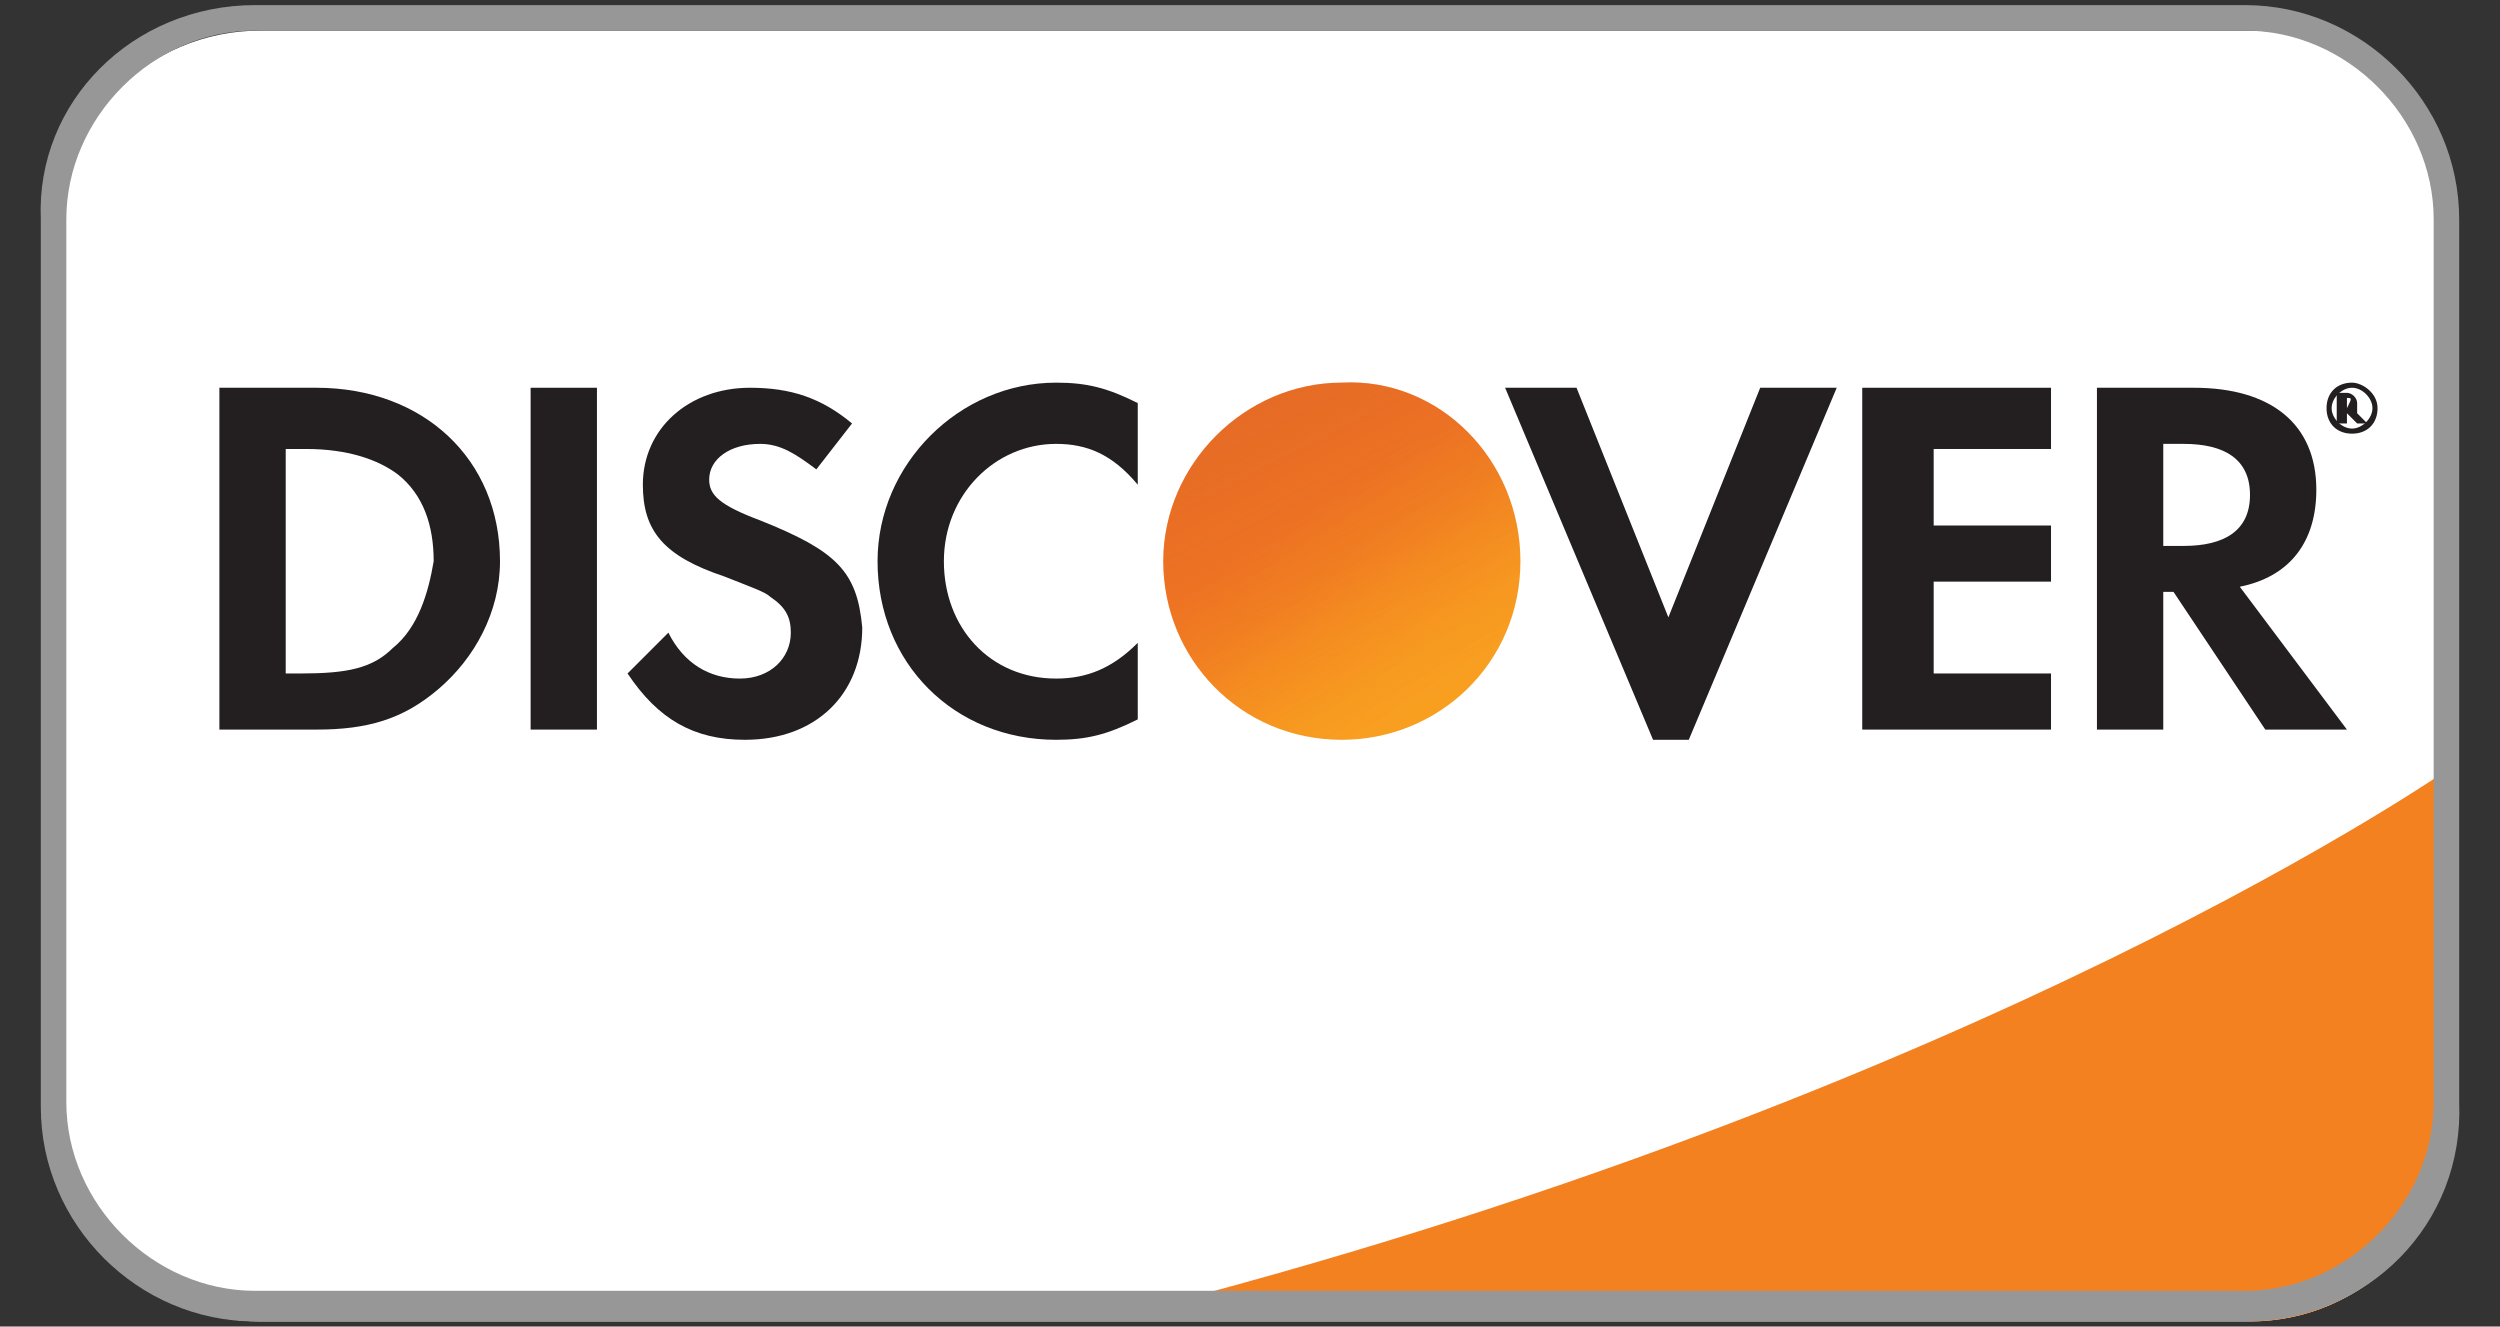 <?xml version="1.0" encoding="UTF-8"?>
<svg width="49px" height="26px" viewBox="0 0 49 26" version="1.1" xmlns="http://www.w3.org/2000/svg" xmlns:xlink="http://www.w3.org/1999/xlink">
    <rect x="0" y="0" width="49" height="26" fill="#333333" stroke="none"/>
    <!-- Generator: Sketch 64 (93537) - https://sketch.com -->
    <title>Group 21</title>
    <desc>Created with Sketch.</desc>
    <defs>
        <linearGradient x1="75.749%" y1="90.156%" x2="40.746%" y2="35.32%" id="linearGradient-1">
            <stop stop-color="#F89F20" offset="0%"></stop>
            <stop stop-color="#F79A20" offset="25.02%"></stop>
            <stop stop-color="#F68D20" offset="53.31%"></stop>
            <stop stop-color="#F58720" offset="61.96%"></stop>
            <stop stop-color="#F48120" offset="72.32%"></stop>
            <stop stop-color="#F37521" offset="100%"></stop>
        </linearGradient>
        <linearGradient x1="70.239%" y1="89.428%" x2="19.084%" y2="-10.623%" id="linearGradient-2">
            <stop stop-color="#F58720" stop-opacity="0" offset="0%"></stop>
            <stop stop-color="#E16F27" stop-opacity="0.27" offset="35.87%"></stop>
            <stop stop-color="#D4602C" stop-opacity="0.53" offset="70.3%"></stop>
            <stop stop-color="#D05B2E" stop-opacity="0.74" offset="98.16%"></stop>
        </linearGradient>
    </defs>
    <g id="Hi-fidelity-Design" stroke="none" stroke-width="1" fill="none" fill-rule="evenodd">
        <g id="cart-8a-Payment-desktop-01" transform="translate(-578, -737)">
            <g id="Group-8" transform="translate(183, 705)">
                <g id="Group-22" transform="translate(233, 32)">
                    <g id="Group-21" transform="translate(162.796, 0.1)">
                        <path d="M4.304,0.5 L43.304,0.5 C45.504,0.5 47.304,2.3 47.304,4.5 L47.304,21.8 C47.304,24 45.504,25.8 43.304,25.8 L4.304,25.8 C2.104,25.8 0.304,24 0.304,21.8 L0.304,4.4 C0.304,2.3 2.104,0.5 4.304,0.5 Z" id="Path" fill="#FFFFFF"></path>
                        <path d="M5.404,7.5 L3.504,7.5 L3.504,14.2 L5.404,14.2 C6.404,14.2 7.104,14 7.804,13.4 C8.504,12.8 9.004,11.9 9.004,10.9 C9.004,8.9 7.504,7.5 5.404,7.5 Z M6.904,12.6 C6.504,13 6.004,13.1 5.104,13.1 L4.804,13.1 L4.804,8.7 L5.204,8.7 C6.004,8.7 6.604,8.9 7.004,9.2 C7.504,9.6 7.704,10.2 7.704,10.9 C7.604,11.5 7.404,12.2 6.904,12.6 Z" id="Shape" fill="#231F20" fill-rule="nonzero"></path>
                        <rect id="Rectangle" fill="#231F20" fill-rule="nonzero" x="9.604" y="7.5" width="1.3" height="6.7"></rect>
                        <path d="M14.104,10.1 C13.304,9.8 13.104,9.6 13.104,9.3 C13.104,8.9 13.504,8.6 14.104,8.6 C14.504,8.6 14.804,8.8 15.204,9.1 L15.904,8.2 C15.304,7.7 14.704,7.5 13.904,7.5 C12.704,7.5 11.804,8.3 11.804,9.4 C11.804,10.3 12.204,10.8 13.404,11.2 C13.904,11.4 14.204,11.5 14.304,11.6 C14.604,11.8 14.704,12 14.704,12.3 C14.704,12.8 14.304,13.2 13.704,13.2 C13.104,13.2 12.604,12.9 12.304,12.3 L11.504,13.1 C12.104,14 12.804,14.4 13.804,14.4 C15.204,14.4 16.104,13.5 16.104,12.2 C16.004,11.1 15.604,10.7 14.104,10.1 Z" id="Path" fill="#231F20" fill-rule="nonzero"></path>
                        <path d="M16.404,10.9 C16.404,12.9 17.904,14.4 19.904,14.4 C20.504,14.4 20.904,14.3 21.504,14 L21.504,12.5 C21.004,13 20.504,13.2 19.904,13.2 C18.604,13.2 17.704,12.2 17.704,10.9 C17.704,9.6 18.704,8.6 19.904,8.6 C20.504,8.6 21.004,8.8 21.504,9.4 L21.504,7.8 C20.904,7.5 20.504,7.4 19.904,7.4 C18.004,7.4 16.404,9 16.404,10.9 Z" id="Path" fill="#231F20" fill-rule="nonzero"></path>
                        <polygon id="Path" fill="#231F20" fill-rule="nonzero" points="31.904 12 30.104 7.5 28.704 7.5 31.604 14.4 32.304 14.4 35.204 7.5 33.704 7.5"></polygon>
                        <polygon id="Path" fill="#231F20" fill-rule="nonzero" points="35.704 14.2 39.404 14.2 39.404 13.1 37.104 13.1 37.104 11.3 39.404 11.3 39.404 10.2 37.104 10.2 37.104 8.7 39.404 8.7 39.404 7.5 35.704 7.5"></polygon>
                        <path d="M44.604,9.5 C44.604,8.2 43.704,7.5 42.204,7.5 L40.304,7.5 L40.304,14.2 L41.604,14.2 L41.604,11.5 L41.804,11.5 L43.604,14.2 L45.204,14.2 L43.104,11.4 C44.104,11.2 44.604,10.5 44.604,9.5 Z M42.004,10.6 L41.604,10.6 L41.604,8.6 L42.004,8.6 C42.804,8.6 43.304,8.9 43.304,9.6 C43.304,10.3 42.804,10.6 42.004,10.6 Z" id="Shape" fill="#231F20" fill-rule="nonzero"></path>
                        <path d="M45.404,7.8 C45.404,7.7 45.304,7.6 45.204,7.6 L45.004,7.6 L45.004,8.2 L45.204,8.2 L45.204,8 L45.404,8.2 L45.604,8.2 L45.404,8 C45.404,7.9 45.404,7.9 45.404,7.8 Z M45.204,7.9 L45.204,7.9 L45.204,7.7 L45.204,7.7 C45.304,7.7 45.304,7.7 45.204,7.9 C45.304,7.9 45.304,7.9 45.204,7.9 Z" id="Shape" fill="#231F20" fill-rule="nonzero"></path>
                        <path d="M45.304,7.4 C45.004,7.4 44.804,7.6 44.804,7.9 C44.804,8.2 45.004,8.4 45.304,8.4 C45.604,8.4 45.804,8.2 45.804,7.9 C45.804,7.6 45.504,7.4 45.304,7.4 Z M45.304,8.3 C45.104,8.3 44.904,8.1 44.904,7.9 C44.904,7.7 45.104,7.5 45.304,7.5 C45.504,7.5 45.704,7.7 45.704,7.9 C45.704,8.1 45.504,8.3 45.304,8.3 Z" id="Shape" fill="#231F20" fill-rule="nonzero"></path>
                        <path d="M43.304,25.8 C45.504,25.8 47.304,24 47.304,21.8 L47.304,14.9 C47.304,14.9 38.104,21.4 21.104,25.7 L43.304,25.7 L43.304,25.8 Z" id="Path" fill="#F48120" fill-rule="nonzero"></path>
                        <path d="M43.204,25.8 L4.204,25.8 C1.904,25.8 0.004,23.9 0.004,21.6 L0.004,4.2 C-0.096,1.9 1.804,-2.30926389e-14 4.204,-2.30926389e-14 L43.204,-2.30926389e-14 C45.504,-2.30926389e-14 47.404,1.9 47.404,4.2 L47.404,21.5 C47.504,23.9 45.604,25.8 43.204,25.8 Z M4.204,0.5 C2.204,0.5 0.504,2.2 0.504,4.2 L0.504,21.5 C0.504,23.5 2.204,25.2 4.204,25.2 L43.204,25.2 C45.204,25.2 46.904,23.5 46.904,21.5 L46.904,4.2 C46.904,2.2 45.204,0.5 43.204,0.5 C43.204,0.5 4.204,0.5 4.204,0.5 Z" id="Shape" fill="#979797" fill-rule="nonzero"></path>
                        <path d="M29.004,10.9 C29.004,12.9 27.404,14.4 25.504,14.4 C23.504,14.4 22.004,12.8 22.004,10.9 C22.004,9 23.604,7.4 25.504,7.4 C27.404,7.3 29.004,8.9 29.004,10.9 Z" id="Path" fill="url(#linearGradient-1)" fill-rule="nonzero"></path>
                        <path d="M29.004,10.9 C29.004,12.9 27.404,14.4 25.504,14.4 C23.504,14.4 22.004,12.8 22.004,10.9 C22.004,9 23.604,7.4 25.504,7.4 C27.404,7.3 29.004,8.9 29.004,10.9 Z" id="Path" fill="url(#linearGradient-2)" fill-rule="nonzero" opacity="0.65"></path>
                    </g>
                </g>
            </g>
        </g>
    </g>
</svg>